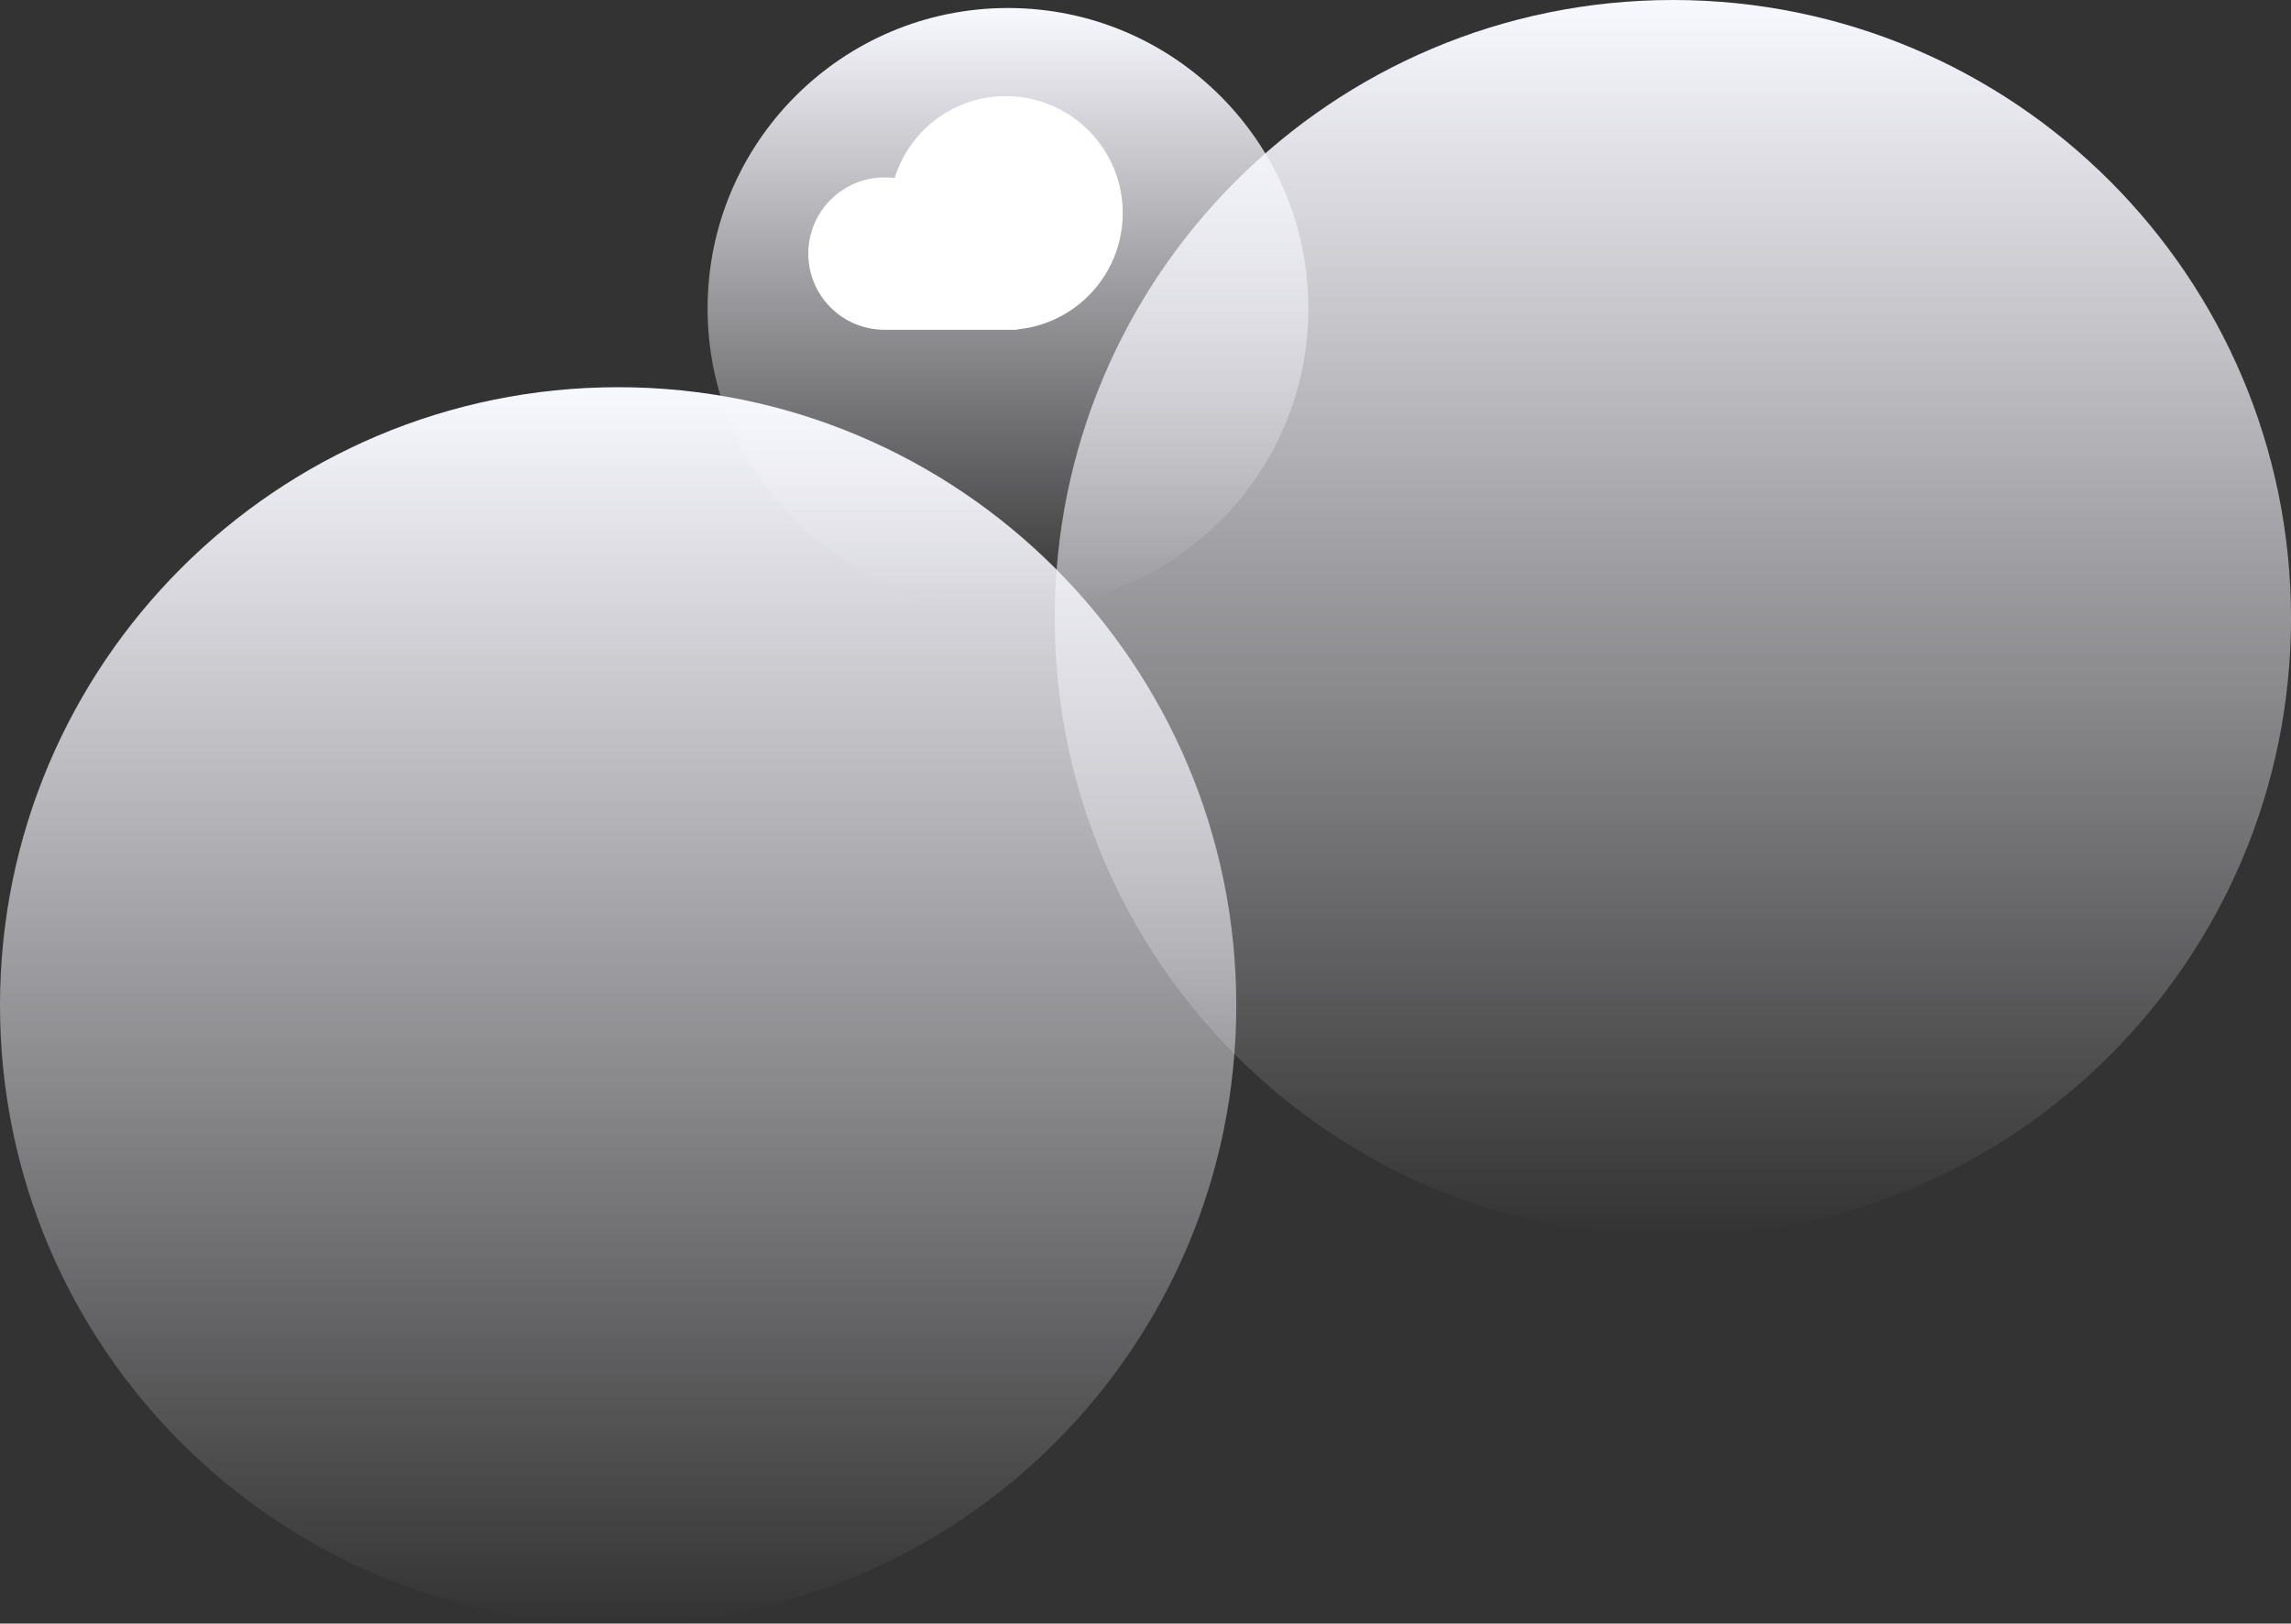 <svg width="858" height="608" viewBox="0 0 858 608" fill="none" xmlns="http://www.w3.org/2000/svg">
<rect x="0" y="0" width="858" height="608" fill="#333333" stroke="none"/>
<path d="M626.5 463C754.354 463 858 359.354 858 231.5C858 103.646 754.354 0 626.5 0C498.646 0 395 103.646 395 231.5C395 359.354 498.646 463 626.5 463Z" fill="url(#paint0_linear_1_5)"/>
<path d="M231.5 608C359.354 608 463 504.354 463 376.5C463 248.646 359.354 145 231.5 145C103.646 145 0 248.646 0 376.5C0 504.354 103.646 608 231.5 608Z" fill="url(#paint1_linear_1_5)"/>
<path d="M377.5 228C439.632 228 490 177.632 490 115.5C490 53.368 439.632 3 377.5 3C315.368 3 265 53.368 265 115.5C265 177.632 315.368 228 377.5 228Z" fill="url(#paint2_linear_1_5)"/>
<path d="M376.728 36C367.424 35.986 358.36 38.951 350.863 44.462C343.367 49.973 337.832 57.74 335.07 66.625C333.745 66.467 332.41 66.403 331.075 66.435C323.537 66.48 316.323 69.505 311.008 74.851C305.694 80.198 302.711 87.429 302.711 94.968C302.711 102.506 305.694 109.738 311.008 115.084C316.323 120.43 323.537 123.455 331.075 123.5H380.532C380.852 123.455 381.17 123.392 381.483 123.31C392.612 122.087 402.849 116.648 410.092 108.11C417.334 99.572 421.03 88.584 420.422 77.405C419.813 66.226 414.945 55.704 406.818 48.003C398.692 40.303 387.924 36.007 376.728 36Z" fill="white"/>
<defs>
<linearGradient id="paint0_linear_1_5" x1="626.5" y1="0" x2="626.5" y2="463" gradientUnits="userSpaceOnUse">
<stop stop-color="#F8F8FF"/>
<stop offset="1" stop-color="#F8F8FF" stop-opacity="0"/>
</linearGradient>
<linearGradient id="paint1_linear_1_5" x1="231.5" y1="145" x2="231.5" y2="608" gradientUnits="userSpaceOnUse">
<stop stop-color="#F8F8FF"/>
<stop offset="1" stop-color="#F8F8FF" stop-opacity="0"/>
</linearGradient>
<linearGradient id="paint2_linear_1_5" x1="377.5" y1="3" x2="377.5" y2="228" gradientUnits="userSpaceOnUse">
<stop stop-color="#F8F8FF"/>
<stop offset="1" stop-color="#F8F8FF" stop-opacity="0"/>
</linearGradient>
</defs>
</svg>
